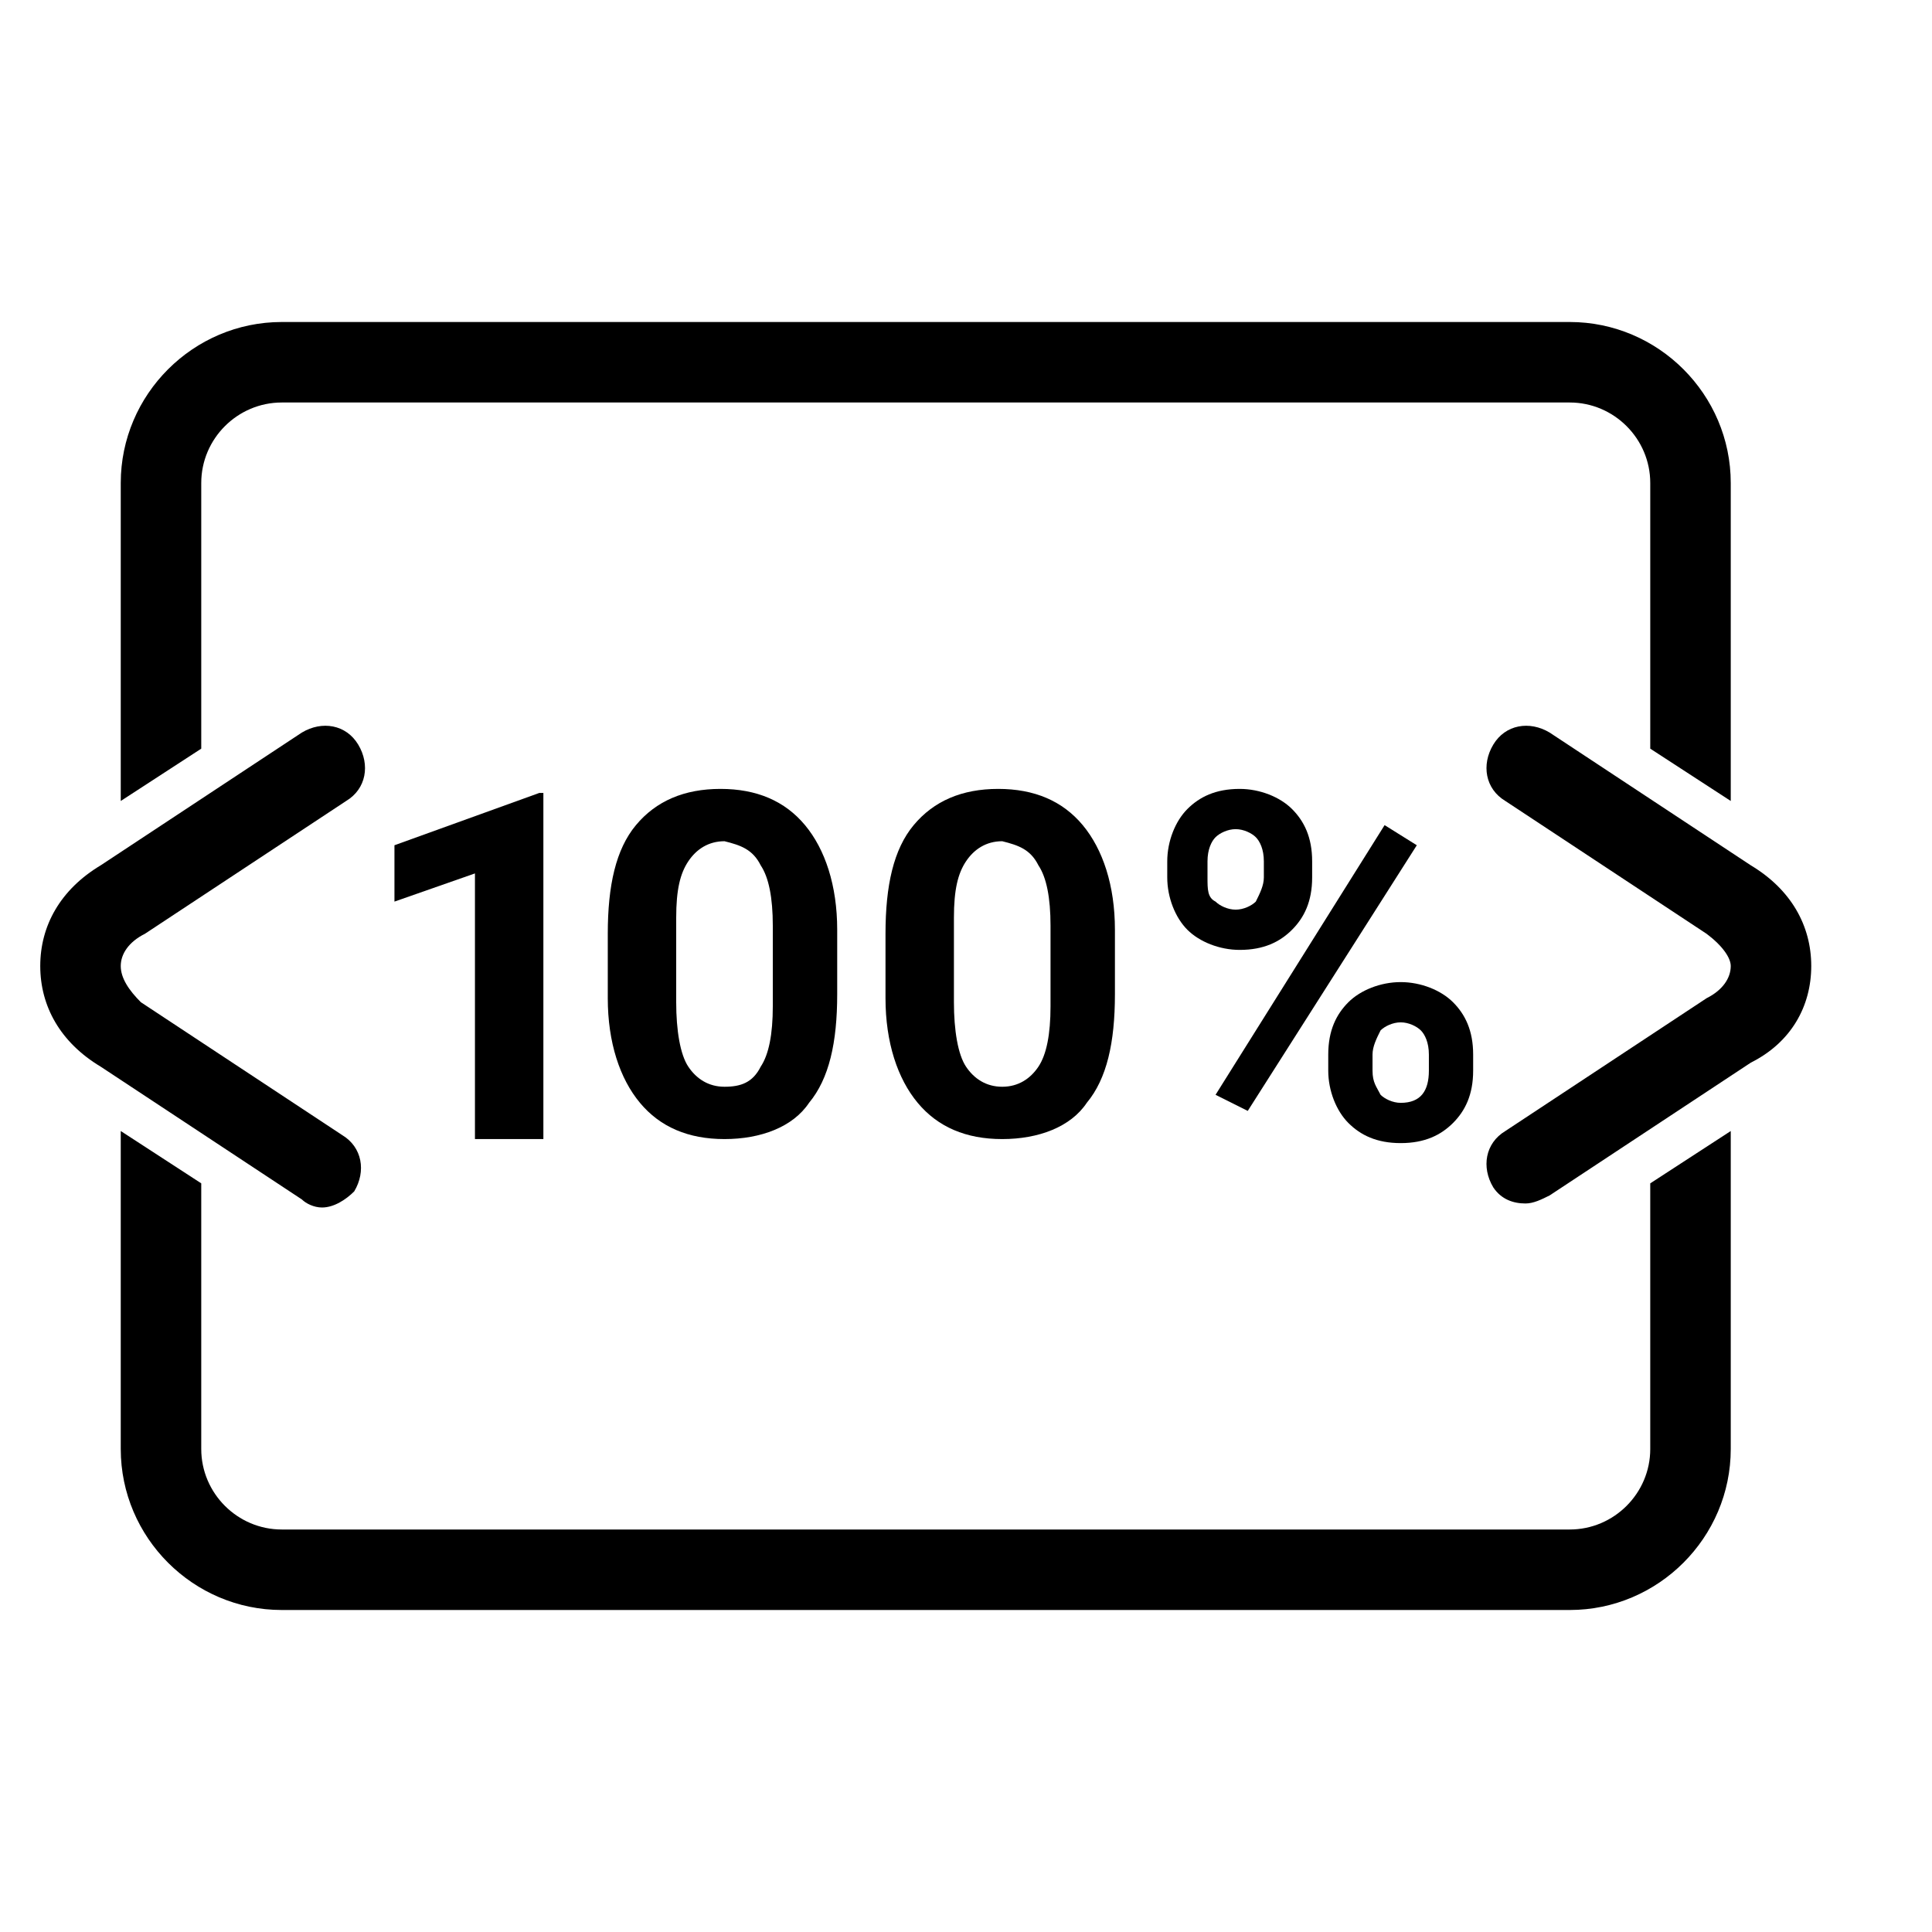 <svg version="1.1" id="Livello_1" xmlns="http://www.w3.org/2000/svg" xmlns:xlink="http://www.w3.org/1999/xlink" x="0px" y="0px"
	 viewBox="0 0 48 48" style="enable-background:new 0 0 48 48;" xml:space="preserve">
<g>
	<path d="M32.6,21.8v-0.4c0-0.6-0.2-1-0.5-1.3c-0.3-0.3-0.8-0.5-1.3-0.5c-0.6,0-1,0.2-1.3,0.5c-0.3,0.3-0.5,0.8-0.5,1.3v0.4
		c0,0.5,0.2,1,0.5,1.3c0.3,0.3,0.8,0.5,1.3,0.5c0.6,0,1-0.2,1.3-0.5C32.4,22.8,32.6,22.4,32.6,21.8z M31.4,21.8
		c0,0.2-0.1,0.4-0.2,0.6c-0.1,0.1-0.3,0.2-0.5,0.2c-0.2,0-0.4-0.1-0.5-0.2C30,22.3,30,22.1,30,21.8v-0.4c0-0.3,0.1-0.5,0.2-0.6
		c0.1-0.1,0.3-0.2,0.5-0.2c0.2,0,0.4,0.1,0.5,0.2c0.1,0.1,0.2,0.3,0.2,0.6V21.8z"/>
	<path d="M34.8,28.4c0.6,0,1-0.2,1.3-0.5c0.3-0.3,0.5-0.7,0.5-1.3v-0.4c0-0.6-0.2-1-0.5-1.3c-0.3-0.3-0.8-0.5-1.3-0.5
		c-0.5,0-1,0.2-1.3,0.5c-0.3,0.3-0.5,0.7-0.5,1.3v0.4c0,0.5,0.2,1,0.5,1.3C33.8,28.2,34.2,28.4,34.8,28.4z M34.1,26.2
		c0-0.2,0.1-0.4,0.2-0.6c0.1-0.1,0.3-0.2,0.5-0.2c0.2,0,0.4,0.1,0.5,0.2c0.1,0.1,0.2,0.3,0.2,0.6v0.4c0,0.5-0.2,0.8-0.7,0.8
		c-0.2,0-0.4-0.1-0.5-0.2c-0.1-0.2-0.2-0.3-0.2-0.6V26.2z"/>
	<polygon points="35.2,21 34.4,20.5 30.2,27.2 31,27.6 	"/>
	<polygon points="13.5,28.3 13.5,19.7 13.4,19.7 9.8,21 9.8,22.4 11.8,21.7 11.8,28.3 	"/>
	<path d="M22.7,20.5c-0.5,0.6-0.7,1.5-0.7,2.7v1.6c0,1.1,0.3,2,0.8,2.6c0.5,0.6,1.2,0.9,2.1,0.9c0.9,0,1.7-0.3,2.1-0.9
		c0.5-0.6,0.7-1.5,0.7-2.7v-1.6c0-1.1-0.3-2-0.8-2.6c-0.5-0.6-1.2-0.9-2.1-0.9C23.9,19.6,23.2,19.9,22.7,20.5z M25.8,21.5
		c0.2,0.3,0.3,0.8,0.3,1.5v2c0,0.7-0.1,1.2-0.3,1.5c-0.2,0.3-0.5,0.5-0.9,0.5c-0.4,0-0.7-0.2-0.9-0.5c-0.2-0.3-0.3-0.9-0.3-1.6v-2.1
		c0-0.7,0.1-1.1,0.3-1.4c0.2-0.3,0.5-0.5,0.9-0.5C25.3,21,25.6,21.1,25.8,21.5z"/>
	<path d="M15.8,20.5c-0.5,0.6-0.7,1.5-0.7,2.7v1.6c0,1.1,0.3,2,0.8,2.6c0.5,0.6,1.2,0.9,2.1,0.9c0.9,0,1.7-0.3,2.1-0.9
		c0.5-0.6,0.7-1.5,0.7-2.7v-1.6c0-1.1-0.3-2-0.8-2.6c-0.5-0.6-1.2-0.9-2.1-0.9C17,19.6,16.3,19.9,15.8,20.5z M18.9,21.5
		c0.2,0.3,0.3,0.8,0.3,1.5v2c0,0.7-0.1,1.2-0.3,1.5C18.7,26.9,18.4,27,18,27c-0.4,0-0.7-0.2-0.9-0.5c-0.2-0.3-0.3-0.9-0.3-1.6v-2.1
		c0-0.7,0.1-1.1,0.3-1.4c0.2-0.3,0.5-0.5,0.9-0.5C18.4,21,18.7,21.1,18.9,21.5z"/>
	<path d="M43.5,21.5l-5-3.3c-0.5-0.3-1.1-0.2-1.4,0.3c-0.3,0.5-0.2,1.1,0.3,1.4l5,3.3c0.4,0.3,0.6,0.6,0.6,0.8
		c0,0.3-0.2,0.6-0.6,0.8l-5,3.3c-0.5,0.3-0.6,0.9-0.3,1.4c0.2,0.3,0.5,0.4,0.8,0.4c0.2,0,0.4-0.1,0.6-0.2l5-3.3
		C44.5,25.9,45,25,45,24C45,23,44.5,22.1,43.5,21.5z"/>
	<path d="M8,30c0.3,0,0.6-0.2,0.8-0.4c0.3-0.5,0.2-1.1-0.3-1.4l-5-3.3C3.2,24.6,3,24.3,3,24c0-0.3,0.2-0.6,0.6-0.8l5-3.3
		c0.5-0.3,0.6-0.9,0.3-1.4c-0.3-0.5-0.9-0.6-1.4-0.3l-5,3.3C1.5,22.1,1,23,1,24c0,1,0.5,1.9,1.5,2.5l5,3.3C7.6,29.9,7.8,30,8,30z"/>
	<path d="M5,12c0-1.1,0.9-2,2-2h32c1.1,0,2,0.9,2,2v6.6l2,1.3V12c0-2.2-1.8-4-4-4H7c-2.2,0-4,1.8-4,4v7.9l2-1.3V12z"/>
	<path d="M41,36c0,1.1-0.9,2-2,2H7c-1.1,0-2-0.9-2-2v-6.6l-2-1.3V36c0,2.2,1.8,4,4,4h32c2.2,0,4-1.8,4-4v-7.9l-2,1.3V36z"/>
</g>
</svg>
